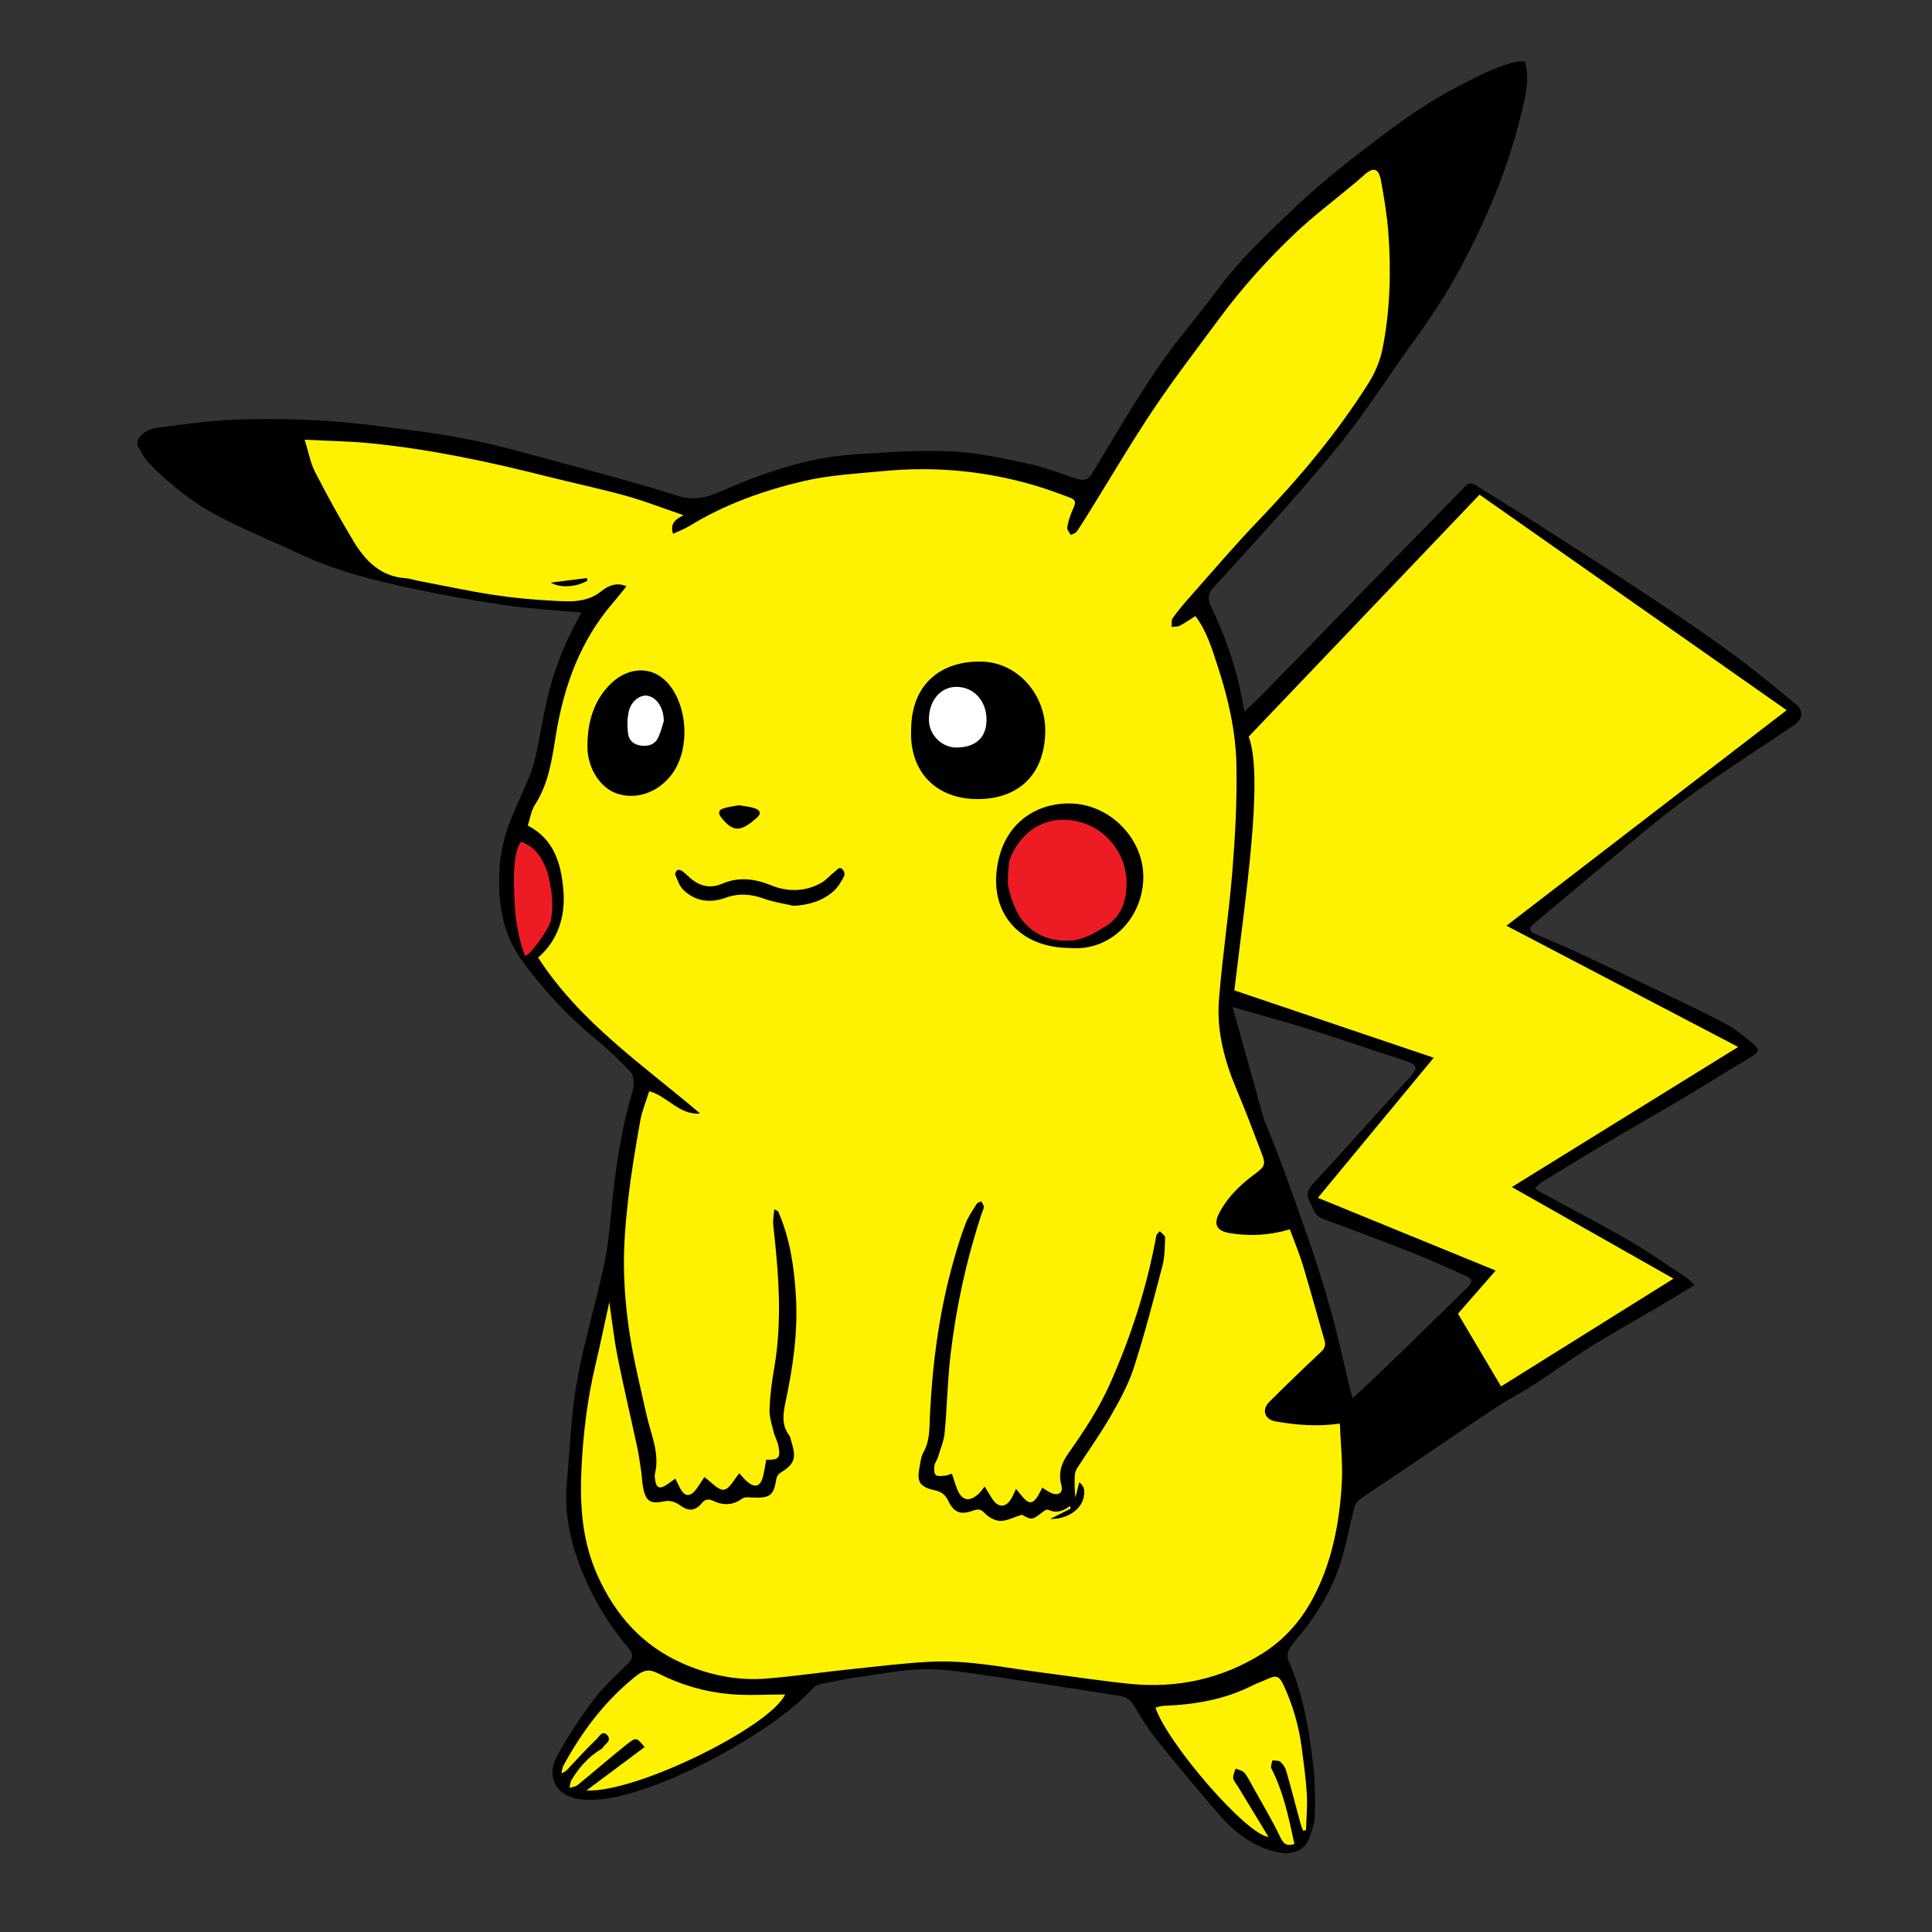 <?xml version="1.0" encoding="utf-8"?>
<!-- Generator: Adobe Illustrator 16.0.0, SVG Export Plug-In . SVG Version: 6.00 Build 0)  -->
<!DOCTYPE svg PUBLIC "-//W3C//DTD SVG 1.1//EN" "http://www.w3.org/Graphics/SVG/1.1/DTD/svg11.dtd">
<svg version="1.1" id="Layer_1" xmlns="http://www.w3.org/2000/svg" xmlns:xlink="http://www.w3.org/1999/xlink" x="0px" y="0px"
	 width="864px" height="864px" viewBox="0 0 864 864" enable-background="new 0 0 864 864" xml:space="preserve">
<rect x="0" y="0" width="864" height="864" fill="#333333" stroke="none"/>
<path fill-rule="evenodd" clip-rule="evenodd" d="M551.21,450.312c8.818,2.602,25.381,7.154,34.147,9.914
	c13.924,4.387,27.72,9.176,41.624,13.629c7.404,2.371,7.615,3.504,2.434,9.133c-14.182,15.41-28.027,31.131-42.291,46.461
	c-2.782,2.99-2.92,5.33-1.127,8.473c1.488,2.609,1.889,5.791,5.432,7.094c13.997,5.146,27.958,10.4,41.828,15.877
	c7.635,3.016,15.061,6.559,22.582,9.857c2.498,1.094,2.888,2.562,0.872,4.535c-8.539,8.355-17.052,16.738-25.609,25.074
	c-5.979,5.824-11.998,11.605-18.034,17.367c-2.573,2.457-5.236,4.818-8.242,7.572c-0.44-1.617-0.717-2.543-0.943-3.482
	c-2.742-11.391-5.181-22.865-8.297-34.152c-3.14-11.371-6.61-22.68-10.546-33.799c-6.274-17.729-12.291-35.586-19.684-52.879
	L551.21,450.312z M555.999,319.204c-0.008-0.135,0.187-0.423,0.51-0.803c-0.137-0.81-0.272-1.621-0.411-2.429
	c-2.683-15.626-7.676-30.649-14.612-44.958c-1.428-2.944-1.221-5.574,0.895-7.953c3.802-4.274,7.744-8.425,11.57-12.677
	c9.25-10.276,18.61-20.457,27.653-30.911c8.068-9.329,16.138-18.697,23.542-28.548c8.896-11.837,16.933-24.316,25.632-36.306
	c8.283-11.417,16.11-23.046,22.753-35.547c11.459-21.566,20.903-43.874,26.622-67.642c1.881-7.817,4.158-15.742,1.826-23.942
	c-1,0-2.001,0-3.001,0c-9.316,1.751-17.483,6.403-25.776,10.579c-11.817,5.95-22.734,13.346-33.353,21.295
	c-13.862,10.378-27.566,20.934-40.117,32.847c-12.284,11.661-24.75,23.168-34.906,36.909c-8.877,12.009-18.843,23.251-27.218,35.585
	c-10.358,15.257-19.665,31.236-29.201,47.04c-1.88,3.115-4.043,3.25-6.878,2.361c-7.229-2.267-14.318-5.167-21.693-6.733
	c-11.318-2.402-22.779-4.996-34.268-5.5c-14.503-0.637-29.118,0.375-43.642,1.339c-21.274,1.413-41.104,8.443-60.476,16.875
	c-6.122,2.665-11.645,3.789-18.779,1.53c-22.022-6.972-44.462-12.628-66.751-18.753c-15.96-4.386-32.102-7.941-48.54-9.989
	c-13.582-1.692-27.154-3.725-40.795-4.616c-13.693-0.895-27.485-1.105-41.197-0.604c-11.671,0.427-23.316,2.099-34.917,3.641
	c-3.574,0.475-7.184,1.997-8.992,5.764c0,0.75,0,1.5,0,2.251c1.664,2.602,2.954,5.566,5.058,7.744
	c9.235,9.558,19.687,17.754,31.399,23.93c11.426,6.024,23.504,10.798,35.191,16.342c16.574,7.862,34.208,12.292,52.007,16.043
	c13.655,2.878,27.419,5.358,41.233,7.339c11.11,1.593,22.365,2.172,33.664,3.211c-0.248,0.478-0.565,1.132-0.921,1.765
	c-6.619,11.775-11.544,24.228-14.513,37.397c-1.912,8.479-3.326,17.069-5.159,25.568c-0.674,3.127-1.709,6.217-2.929,9.18
	c-2.931,7.115-6.376,14.032-9.052,21.236c-3.827,10.304-4.837,20.992-4,32.025c0.788,10.375,3.825,19.942,9.779,28.177
	c9.584,13.253,20.652,25.25,33.421,35.634c5.4,4.391,10.419,9.295,15.253,14.311c1.226,1.27,1.564,3.893,1.443,5.842
	c-0.159,2.561-1.151,5.074-1.827,7.598c-4.54,16.922-6.815,34.199-8.402,51.611c-0.699,7.666-1.634,15.373-3.293,22.877
	c-3.79,17.146-8.873,34.039-11.943,51.299c-2.547,14.311-2.913,29.006-4.347,43.52c-1.488,15.061,1.797,29.273,7.672,42.969
	c4.989,11.629,11.581,22.346,19.787,32c2.364,2.779,2.188,4.734-0.418,7.289c-5.306,5.205-10.854,10.311-15.289,16.217
	c-5.955,7.932-11.519,16.277-16.208,25.004c-5.427,10.096,0.596,18.826,12.143,19.396c10.376,0.514,20.046-2.365,29.504-5.756
	c14.77-5.295,28.783-12.303,42.188-20.52c11.202-6.865,21.935-14.281,31.014-23.896c0.826-0.875,2.26-1.379,3.497-1.629
	c5.492-1.113,10.989-2.258,16.533-3.043c9.72-1.379,19.462-3.342,29.22-3.494c9.268-0.145,18.607,1.428,27.841,2.76
	c19.86,2.861,39.674,6.043,59.503,9.119c2.959,0.459,5.125,1.795,6.769,4.623c3.06,5.264,6.32,10.486,10.127,15.221
	c9.123,11.344,18.458,22.529,28.003,33.521c7.052,8.123,15.414,14.432,26.347,16.643c6.294,1.271,11.669-0.861,13.629-6.193
	c1.197-3.25,2.481-6.691,2.574-10.08c0.204-7.426,0.202-14.934-0.662-22.297c-1.889-16.092-4.474-32.078-11.082-47.109
	c-0.603-1.371-0.528-3.539,0.152-4.861c1.183-2.291,3.038-4.246,4.695-6.275c8.838-10.822,15.801-22.676,19.478-36.24
	c1.888-6.967,3.278-14.066,5.058-21.066c0.334-1.316,1.162-2.834,2.235-3.582c6.835-4.758,13.818-9.301,20.721-13.963
	c13.416-9.059,26.751-18.24,40.246-27.178c5.604-3.713,11.645-6.76,17.289-10.416c8.449-5.473,16.563-11.475,25.113-16.779
	c10.797-6.699,21.899-12.906,32.847-19.361c4.46-2.629,8.862-5.354,13.763-8.32c-1.493-1.365-2.379-2.416-3.479-3.141
	c-8.64-5.686-17.1-11.689-26.039-16.861c-12.826-7.422-26.013-14.217-39.033-21.301c-0.987-0.537-1.881-1.244-2.818-1.871
	c0.837-0.85,1.544-1.91,2.53-2.52c8.574-5.285,17.152-10.568,25.82-15.697c12.318-7.289,24.761-14.371,37.063-21.688
	c10.806-6.426,21.487-13.059,32.231-19.588c1.968-1.195,2.805-2.801,0.814-4.424c-3.95-3.225-7.826-6.711-12.251-9.146
	c-8.611-4.742-17.542-8.912-26.408-13.176c-12.91-6.209-25.852-12.355-38.841-18.396c-6.885-3.203-13.893-6.142-20.856-9.176
	c-2.717-1.184-3.098-2.54-0.672-4.562c17.518-14.602,34.905-29.363,52.54-43.823c7.987-6.55,16.256-12.796,24.73-18.702
	c12.863-8.963,26.046-17.465,39.028-26.259c4.142-2.805,4.506-6.497,0.729-9.586c-9.622-7.869-19.205-15.819-29.243-23.135
	c-12.351-9-25.031-17.562-37.777-25.999c-16.199-10.723-32.578-21.175-48.937-31.654c-8.996-5.763-18.125-11.317-27.16-17.021
	c-1.94-1.226-3.193-0.86-4.795,0.792c-14.926,15.391-29.967,30.671-44.94,46.016c-8.603,8.815-17.123,17.708-25.716,26.532
	c-7.295,7.491-14.653,14.92-21.939,22.419c-0.46,0.474-4.467,4.02-5.901,5.708"/>
<g>
	<path fill-rule="evenodd" clip-rule="evenodd" fill="#FFF200" d="M534.58,275.511c5.078,6.699,7.335,14.409,9.82,21.938
		c4.787,14.502,8.244,29.442,8.54,44.674c0.309,15.822-0.549,31.717-1.82,47.506c-1.553,19.279-4.536,38.443-6.009,57.725
		c-1.061,13.884,2.55,27.191,7.958,40.023c4.021,9.541,7.681,19.235,11.35,28.919c1.714,4.524,1.032,5.583-3.156,8.661
		c-6.479,4.759-12.262,10.281-16.004,17.5c-2.755,5.315-1.04,8.08,4.857,9.031c8.89,1.434,17.647,0.969,26.709-1.718
		c1.994,5.425,4.218,10.685,5.862,16.118c3.359,11.099,6.354,22.307,9.627,33.433c0.716,2.431-0.03,3.84-1.8,5.501
		c-7.723,7.248-15.346,14.606-22.853,22.079c-3.55,3.533-2.162,7.897,2.786,8.758c9.203,1.6,18.472,2.44,28.726,0.975
		c0.35,9.007,1.396,17.975,0.878,26.852c-0.763,13.067-2.778,26.026-7.252,38.482c-5.562,15.488-14.183,28.7-28.351,37.547
		c-18.083,11.293-37.954,15.641-59.1,13.513c-13.003-1.309-25.935-3.322-38.901-4.991c-16.812-2.163-33.529-5.783-50.582-4.885
		c-12.195,0.643-24.349,2.164-36.504,3.445c-12.144,1.28-24.243,3.052-36.407,4.057c-13.155,1.086-25.848-1.514-37.878-6.858
		c-17.847-7.93-29.837-21.465-37.823-39.159c-6.907-15.309-7.993-31.239-7.222-47.617c0.742-15.764,2.614-31.343,6.276-46.712
		c2.193-9.205,4.087-18.481,6.172-27.986c1.263,8.483,2.148,16.656,3.749,24.686c2.68,13.44,5.86,26.781,8.735,40.183
		c0.781,3.639,1.271,7.342,1.812,11.027c0.345,2.348,0.385,4.747,0.834,7.069c1.231,6.364,3.426,7.431,9.759,6.058
		c1.95-0.423,4.719,0.33,6.349,1.56c3.843,2.898,6.972,3.138,10.045-0.622c1.673-2.046,3.332-1.953,5.258-1.059
		c4.574,2.124,8.837,1.972,13.006-1.103c0.815-0.601,2.262-0.54,3.401-0.478c8.573,0.47,10.537-0.375,11.72-8.073
		c0.148-0.964,0.753-2.189,1.533-2.675c6.618-4.129,7.582-6.579,5.247-14.156c-0.294-0.953-0.41-2.06-0.98-2.814
		c-3.557-4.708-2.756-9.765-1.639-15.009c3.34-15.674,5.615-31.481,4.617-47.57c-0.79-12.738-2.602-25.297-7.725-37.147
		c-0.219-0.507-0.654-0.92-1.951-1.313c-0.165,2.359-0.695,4.76-0.437,7.072c2.384,21.377,4.143,42.729,0.368,64.155
		c-1.059,6.01-1.821,12.121-2.045,18.21c-0.123,3.338,1.044,6.755,1.855,10.081c0.527,2.163,1.752,4.173,2.158,6.346
		c0.988,5.293,0.042,6.263-5.483,6.022c-0.497,2.604-0.835,5.297-1.545,7.888c-1.131,4.125-3.603,4.834-6.889,2.01
		c-1.495-1.284-2.73-2.871-3.609-3.812c-2.258,2.597-4.31,7.012-6.898,7.352c-2.542,0.334-5.627-3.471-8.755-5.654
		c-0.72,1.098-1.917,3.061-3.249,4.93c-3.071,4.309-5.615,4.103-7.894-0.578c-0.582-1.194-1.175-2.384-1.809-3.671
		c-1.541,1.096-2.79,2.072-4.123,2.914c-3.009,1.901-4.458,1.184-4.921-2.403c-0.111-0.863-0.28-1.796-0.081-2.613
		c2.261-9.279-1.798-17.624-3.736-26.299c-2.631-11.776-5.536-23.522-7.423-35.424c-1.617-10.199-2.578-20.593-2.701-30.913
		c-0.122-10.189,0.777-20.441,1.946-30.583c1.339-11.615,3.286-23.173,5.345-34.688c0.804-4.495,2.634-8.806,4.001-13.216
		c8.208,2.177,13.404,10.753,22.762,9.946c-25.574-21.756-53.656-40.693-72.443-69.725c9.182-7.899,12.319-19,11.287-30.452
		c-1-11.082-3.889-22.365-15.893-28.608c1.013-3.059,1.463-6.592,3.207-9.29c6.118-9.468,7.589-20.217,9.311-30.921
		c3.57-22.194,10.995-42.686,26.002-59.91c1.872-2.149,3.604-4.421,5.58-6.856c-4.33-1.969-8.208-0.244-11.12,2.114
		c-6.628,5.367-14.221,4.765-21.718,4.353c-8.953-0.492-17.926-1.292-26.783-2.657c-11.331-1.746-22.555-4.183-33.823-6.338
		c-1.716-0.328-3.402-0.976-5.125-1.078c-11.358-0.674-18.252-7.831-23.583-16.716c-6.024-10.042-11.705-20.311-17.052-30.728
		c-2.119-4.128-2.939-8.923-4.69-14.493c10.434,0.531,19.889,0.636,29.263,1.562c26.917,2.658,53.293,8.322,79.486,14.934
		c11.614,2.932,23.361,5.367,34.897,8.572c8.5,2.361,16.754,5.605,25.812,8.692c-3.449,1.678-6.234,3.621-4.724,8.291
		c2.496-1.167,5.073-2.083,7.352-3.484c15.801-9.716,33.13-15.841,50.963-20.056c11.572-2.735,23.685-3.317,35.593-4.474
		c23.266-2.26,46.165-0.097,68.58,6.618c4.78,1.432,9.476,3.164,14.158,4.895c3.654,1.352,3.725,2.163,2.039,5.87
		c-1.123,2.468-1.947,5.139-2.411,7.805c-0.176,1.008,1.032,2.258,1.609,3.398c0.907-0.511,2.135-0.8,2.666-1.57
		c2.258-3.28,4.328-6.691,6.435-10.076c9.3-14.946,18.194-30.164,27.995-44.772c9.164-13.659,19.232-26.716,29.002-39.965
		c10.406-14.111,22.096-27.137,34.848-39.126c7.631-7.175,16.037-13.525,24.091-20.252c1.914-1.6,3.866-3.159,5.7-4.847
		c4.535-4.172,6.934-3.668,8.013,2.26c1.406,7.723,2.707,15.512,3.278,23.329c1.26,17.255,0.775,34.527-2.579,51.528
		c-1.062,5.387-3.328,10.845-6.263,15.502c-14.096,22.367-31.031,42.492-49.321,61.564c-10.62,11.075-20.566,22.8-30.759,34.282
		c-2.646,2.98-5.217,6.05-7.528,9.29c-0.679,0.953-0.345,2.629-0.475,3.974c1.251-0.187,2.656-0.074,3.722-0.622
		C529.974,278.595,532.089,277.079,534.58,275.511z M478.54,423.945c17.561,1.527,31.708-12.381,32.722-30.107
		c1.034-18.11-14.788-34.854-33.739-34.53c-16.961,0.289-30.567,11.562-31.984,32.042
		C444.27,409.688,456.855,423.889,478.54,423.945z M407.48,325.846c-0.973,19.145,10.814,30.671,27.715,31.459
		c17.544,0.818,31.525-8.416,32.241-29.369c0.579-16.981-12.09-31.658-28.343-32.064C420.9,295.417,407.731,305.875,407.48,325.846z
		 M454.378,665.826c-0.877,1.803-1.451,3.314-2.296,4.655c-2.306,3.661-5.493,3.798-7.965,0.325
		c-1.343-1.888-2.457-3.938-3.756-6.047c-0.96,1.194-1.631,2.26-2.52,3.095c-4.338,4.071-7.714,3.356-9.864-2.101
		c-0.847-2.149-1.483-4.383-2.262-6.718c-1.356,0.4-2.283,0.858-3.233,0.911c-1.383,0.076-3.293,0.373-4.036-0.367
		c-0.791-0.79-0.765-2.719-0.575-4.077c0.182-1.305,1.164-2.477,1.56-3.778c1.109-3.647,2.673-7.277,3.027-11.012
		c1.106-11.668,1.274-23.436,2.654-35.063c2.547-21.47,7.163-42.54,13.955-63.101c0.312-0.945,0.908-1.89,0.887-2.824
		c-0.02-0.84-0.705-1.665-1.097-2.497c-0.707,0.384-1.703,0.586-2.074,1.179c-1.772,2.838-3.772,5.631-4.955,8.722
		c-2.088,5.462-3.799,11.084-5.391,16.717c-6.381,22.577-9.447,45.676-10.562,69.062c-0.271,5.701,0.046,11.434-2.975,16.707
		c-1.015,1.771-1.198,4.052-1.613,6.129c-1.417,7.088-0.096,9.187,7.028,10.793c2.65,0.599,4.377,1.86,5.595,4.36
		c2.741,5.628,5.533,6.732,11.552,4.58c2.196-0.786,3.285-0.485,4.988,1.285c1.709,1.776,4.54,3.365,6.901,3.396
		c2.936,0.036,5.893-1.609,9.628-2.774c4.597,2.519,4.584,2.502,9.94-1.694c0.49-0.384,1.453-0.71,1.924-0.487
		c3.529,1.673,6.626,0.581,9.605-1.672c0.131,0.37,0.263,0.741,0.395,1.111c-3.061,1.547-6.121,3.095-9.182,4.643
		c7.635,0.214,13.843-4.193,14.999-9.78c0.485-2.345,0.503-4.726-2-6.664c-0.676,2.682-1.201,4.767-1.727,6.853
		c-0.345-3.316-0.439-6.495-0.295-9.664c0.054-1.173,0.437-2.469,1.067-3.454c5.004-7.82,10.447-15.38,15.069-23.416
		c3.962-6.891,7.865-14.029,10.291-21.544c4.848-15.023,8.812-30.341,12.809-45.624c1.057-4.042,1.052-8.398,1.167-12.62
		c0.024-0.906-1.544-1.854-2.379-2.784c-0.537,0.692-1.422,1.32-1.561,2.084c-4.17,22.93-11.306,45.012-20.725,66.209
		c-4.826,10.859-11.519,21.025-18.398,30.776c-3.487,4.941-4.811,9.192-3.261,14.851c0.796,2.908-1.328,4.435-4.267,3.313
		c-1.544-0.59-2.899-1.673-4.359-2.544C461.413,675.401,459.679,672.397,454.378,665.826z M262.72,331.979
		c0,0.999-0.041,1.999,0.006,2.995c0.438,9.265,5.96,17.522,13.322,19.949c8.477,2.794,17.837-0.397,23.922-8.025
		c8.299-10.402,7.801-28.239,0.683-38.811c-7.713-11.455-19.676-9.691-27.058-2.747C265.992,312.493,263.04,321.751,262.72,331.979z
		 M354.864,405.085c6.815-0.359,12.883-2.104,17.877-6.517c1.979-1.75,3.446-4.22,4.668-6.607c0.407-0.794,0.447-2.449-1.082-3.559
		c-1.174-0.761-2.198,0.778-3.076,1.455c-2.053,1.582-3.76,3.713-5.978,4.964c-7.229,4.075-15.087,4.082-22.44,1.092
		c-7.494-3.047-14.588-3.87-22.04-0.633c-0.114,0.05-0.237,0.079-0.354,0.125c-4.751,1.874-9.073,0.977-13-2.107
		c-1.466-1.152-2.742-2.547-4.228-3.668c-0.586-0.443-1.719-0.821-2.221-0.542c-0.581,0.323-1.22,1.61-1,2.119
		c1.008,2.339,1.844,5.028,3.587,6.722c5.356,5.205,11.991,6.048,18.8,3.581c6.018-2.181,11.607-1.711,17.496,0.446
		C346.029,403.478,350.522,404.075,354.864,405.085z M330.451,360.101c-2.357,0.465-4.846,0.71-7.156,1.489
		c-1.824,0.616-2.29,2.028-0.893,3.815c4.98,6.372,8.304,6.77,14.523,1.599c0.479-0.397,0.97-0.779,1.441-1.186
		c2.262-1.944,1.596-3.55-0.846-4.356C335.321,360.736,332.941,360.557,330.451,360.101z M262.657,259.717
		c-0.047-0.403-0.094-0.806-0.142-1.209c-5.083,0.64-10.168,1.28-16.193,2.038C250.619,263.156,257.993,262.453,262.657,259.717z"/>
	<path fill-rule="evenodd" clip-rule="evenodd" fill="#FFF200" d="M582.692,818.66c-0.392-1.136-0.851-2.254-1.163-3.412
		c-2.105-7.777-4.106-15.585-6.324-23.33c-0.428-1.496-1.427-3.037-2.604-4.036c-0.802-0.68-2.373-0.451-3.601-0.629
		c-0.175,1.212-0.898,2.706-0.441,3.593c5.467,10.633,7.802,22.177,10.301,33.801c-3.275,0.998-4.811,0.17-6.34-3.087
		c-3.487-7.421-7.773-14.467-11.76-21.65c-1.331-2.397-2.521-4.923-4.201-7.054c-0.823-1.045-2.619-1.322-3.975-1.947
		c-0.404,1.422-1.259,2.901-1.086,4.25c0.17,1.339,1.364,2.553,2.126,3.811c4.429,7.307,8.862,14.611,13.653,22.509
		c-10.071-1.104-45.228-41.922-50.553-57.819c1.267-0.286,2.474-0.758,3.697-0.805c13.835-0.535,27.257-2.795,39.762-9.137
		c2.105-1.067,4.384-1.79,6.52-2.804c3.869-1.838,5.325-1.499,7.141,2.336c4.188,8.841,6.905,18.151,8.205,27.839
		c0.944,7.036,1.928,14.088,2.354,21.165c0.324,5.382-0.199,10.814-0.345,16.226C583.604,818.538,583.147,818.599,582.692,818.66z"
		/>
	<path fill-rule="evenodd" clip-rule="evenodd" fill="#FFF200" d="M288.272,781.296c-3.587-4.333-3.76-4.551-8.062-1.13
		c-7.409,5.892-14.546,12.122-21.886,18.103c-0.941,0.767-2.411,0.885-3.636,1.305c0.274-1.168,0.283-2.494,0.866-3.478
		c3.354-5.66,7.635-10.478,13.323-13.926c0.212-0.128,0.476-0.258,0.584-0.459c0.965-1.787,4.192-3.064,2.291-5.508
		c-2.24-2.879-3.854,0.509-4.991,1.582c-4.427,4.18-8.492,8.744-12.685,13.17c-0.741,0.781-1.454,1.588-3,2.016
		c0.302-1.165,0.381-2.452,0.94-3.478c8.372-15.368,18.728-29.12,32.56-40.078c3.131-2.48,5.656-3.153,9.685-1.098
		c10.053,5.126,20.928,8.322,32.169,9.307c8.239,0.723,16.592,0.142,24.682,0.142c-6.529,14.268-66.352,44.048-88.835,42.932
		C270.88,794.276,279.484,787.855,288.272,781.296z"/>
	<path fill-rule="evenodd" clip-rule="evenodd" fill="#FFF200" d="M558.422,329.422L661.65,221.217L799,317.603l-125.301,96.385
		l103.614,54.217l-101.205,62.65l72.289,40.964l-77.108,48.192l-19.277-32.529l16.868-19.277l-79.519-32.53l51.808-62.65
		l-89.157-30.121C556.831,401.94,565.265,347.723,558.422,329.422z"/>
</g>
<g>
	<path fill-rule="evenodd" clip-rule="evenodd" fill="#ED1C24" d="M244.846,390.369c1.101,3.555,3.222,13.201,1.499,21.022
		c-0.147,3.093-9.233,16.002-11.494,16.092c-3.621-8.737-4.545-20.209-4.598-21.839c-0.167-5.192-1.83-23.175,2.725-29.199
		C240.356,379.071,242.956,384.82,244.846,390.369z"/>
	<path fill-rule="evenodd" clip-rule="evenodd" fill="#ED1C24" d="M498.692,378.664c-0.731-0.327,5.182,5.469,5.124,16.635
		c-0.07,13.711-7.617,17.841-10.345,19.54c-2.874,1.791-8.619,5.258-13.794,5.748c-14.159,1.174-21.539-6.83-24.138-11.495
		c-1.767-2.923-3.846-8.433-4.598-12.644c-0.6-1.818,0.188-11.008,0.559-11.973c3.976-10.319,12.691-18.346,25.03-17.836
		C485.624,367.016,493.115,371.173,498.692,378.664z"/>
</g>
<g>
	<path fill-rule="evenodd" clip-rule="evenodd" fill="#FFFFFF" d="M441.179,321.752c0.029,8.002-4.722,12.462-13.374,12.558
		c-6.58,0.072-12.318-5.641-12.394-12.341c-0.095-8.412,4.998-14.669,12.047-14.8C435.269,307.025,441.148,313.273,441.179,321.752z
		"/>
	<path fill-rule="evenodd" clip-rule="evenodd" fill="#FFFFFF" d="M296.844,322.523c-0.503,1.52-1.214,4.575-2.518,7.352
		c-1.433,3.053-4.22,3.942-7.556,3.569c-3.343-0.374-5.515-2.281-5.9-5.338c-0.412-3.268-0.417-6.771,0.321-9.958
		c1.082-4.672,5.159-7.62,8.46-7C293.555,311.881,296.862,316.389,296.844,322.523z"/>
</g>
</svg>
